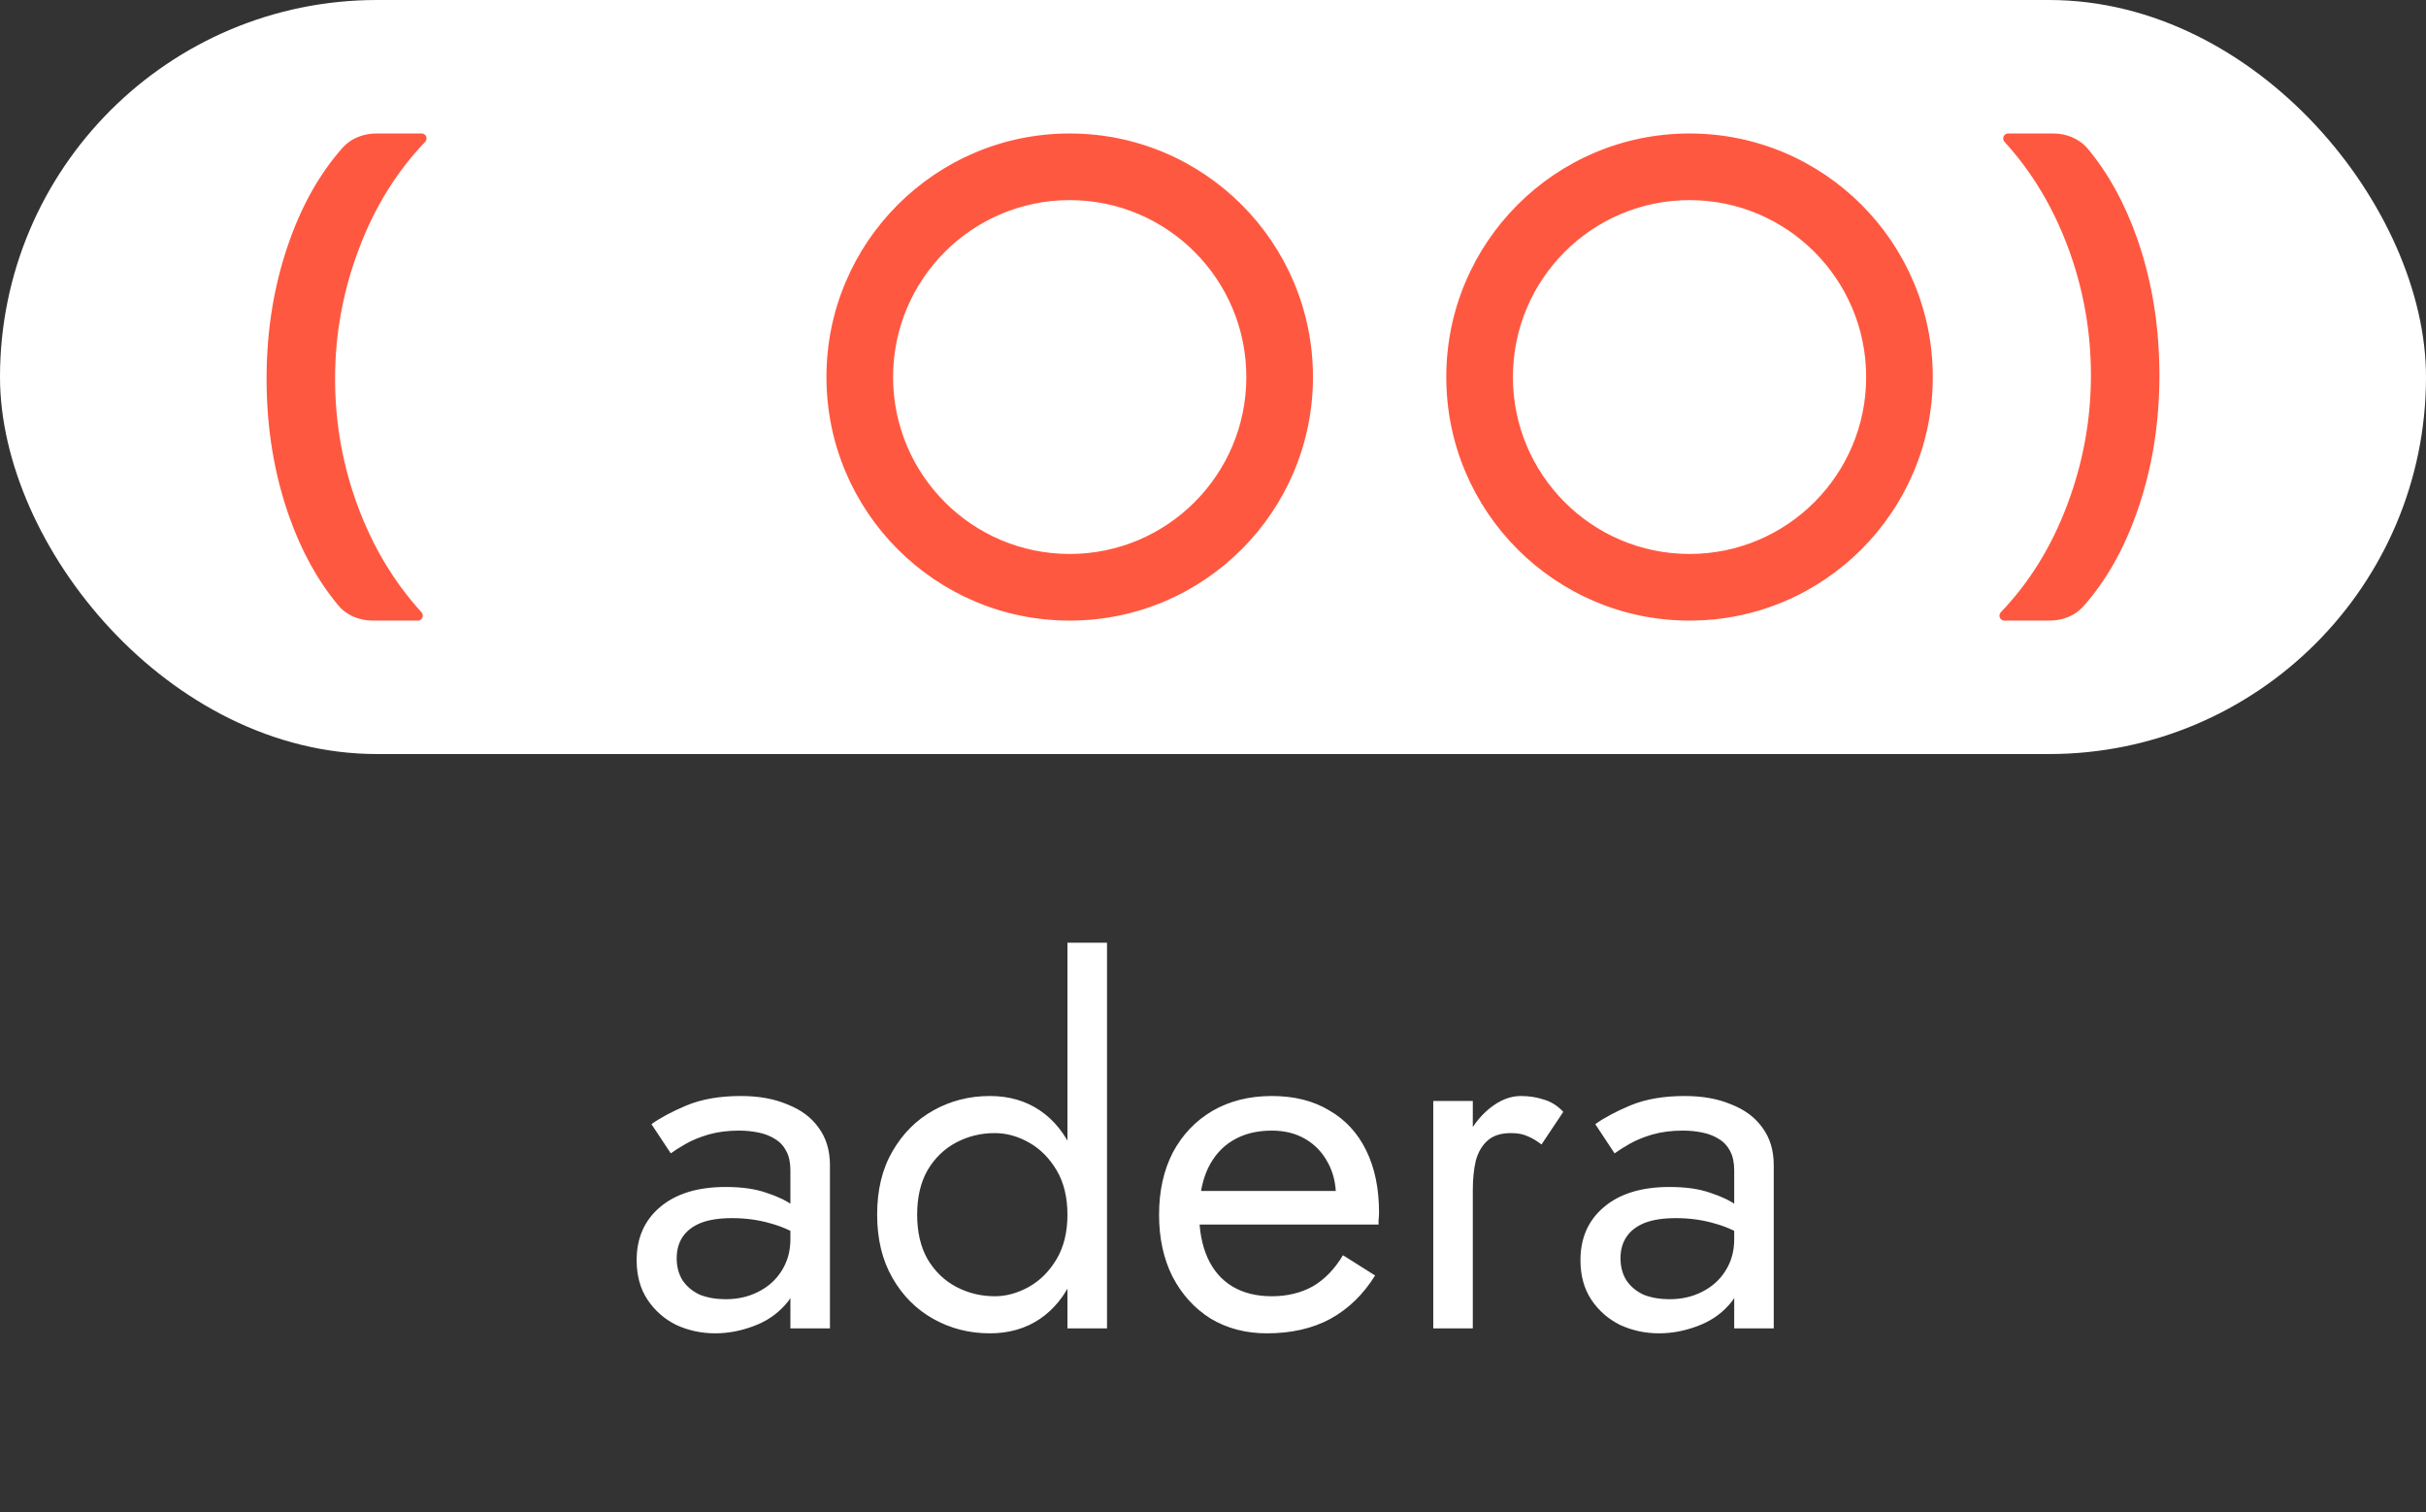 <svg width="77" height="48" viewBox="0 0 77 48" fill="none" xmlns="http://www.w3.org/2000/svg">
<rect x="0" y="0" width="77" height="48" fill="#333333" stroke="none"/>
<rect width="77" height="23.931" rx="11.966" fill="white"/>
<path fill-rule="evenodd" clip-rule="evenodd" d="M9.177 16.389C9.569 17.497 10.089 18.439 10.737 19.213C11.006 19.535 11.414 19.696 11.834 19.696H13.261C13.348 19.696 13.419 19.625 13.419 19.537C13.419 19.497 13.404 19.459 13.377 19.43C12.514 18.484 11.843 17.369 11.364 16.086C10.878 14.781 10.635 13.426 10.635 12.021C10.635 10.606 10.887 9.233 11.391 7.901C11.887 6.581 12.588 5.448 13.494 4.502C13.522 4.472 13.538 4.433 13.538 4.392C13.538 4.306 13.468 4.236 13.382 4.236H11.946C11.539 4.236 11.141 4.387 10.87 4.692C10.171 5.483 9.616 6.451 9.204 7.598C8.709 8.966 8.461 10.441 8.461 12.021C8.461 13.582 8.7 15.038 9.177 16.389ZM67.823 7.543C67.431 6.434 66.911 5.493 66.263 4.719C65.994 4.397 65.586 4.236 65.166 4.236H63.739C63.652 4.236 63.581 4.307 63.581 4.394C63.581 4.434 63.596 4.473 63.623 4.502C64.486 5.448 65.157 6.562 65.636 7.846C66.122 9.151 66.365 10.505 66.365 11.911C66.365 13.326 66.113 14.699 65.609 16.031C65.113 17.351 64.412 18.484 63.506 19.43C63.478 19.459 63.462 19.498 63.462 19.539C63.462 19.626 63.532 19.696 63.618 19.696H65.054C65.461 19.696 65.859 19.545 66.129 19.239C66.829 18.449 67.385 17.481 67.796 16.334C68.291 14.965 68.539 13.491 68.539 11.911C68.539 10.349 68.3 8.893 67.823 7.543ZM53.625 17.581C56.719 17.581 59.231 15.069 59.231 11.966C59.231 8.863 56.719 6.351 53.625 6.351C50.531 6.351 48.019 8.863 48.019 11.966C48.019 15.069 50.531 17.581 53.625 17.581ZM53.625 19.696C57.889 19.696 61.346 16.235 61.346 11.966C61.346 7.697 57.889 4.236 53.625 4.236C49.361 4.236 45.904 7.697 45.904 11.966C45.904 16.235 49.361 19.696 53.625 19.696ZM39.558 11.966C39.558 15.069 37.046 17.581 33.952 17.581C30.858 17.581 28.346 15.069 28.346 11.966C28.346 8.863 30.858 6.351 33.952 6.351C37.046 6.351 39.558 8.863 39.558 11.966ZM41.673 11.966C41.673 16.235 38.216 19.696 33.952 19.696C29.688 19.696 26.231 16.235 26.231 11.966C26.231 7.697 29.688 4.236 33.952 4.236C38.216 4.236 41.673 7.697 41.673 11.966Z" fill="#FF5840"/>
<path d="M21.478 39.931C21.478 39.669 21.541 39.444 21.666 39.256C21.792 39.068 21.98 38.921 22.231 38.817C22.492 38.712 22.827 38.66 23.235 38.66C23.674 38.66 24.088 38.717 24.475 38.832C24.862 38.937 25.238 39.115 25.604 39.366V38.628C25.531 38.534 25.39 38.414 25.181 38.267C24.972 38.111 24.689 37.974 24.334 37.859C23.988 37.734 23.554 37.671 23.031 37.671C22.142 37.671 21.446 37.886 20.944 38.315C20.453 38.733 20.207 39.292 20.207 39.993C20.207 40.485 20.322 40.903 20.552 41.249C20.782 41.594 21.085 41.861 21.462 42.049C21.849 42.227 22.262 42.316 22.702 42.316C23.099 42.316 23.497 42.242 23.894 42.096C24.302 41.95 24.642 41.725 24.914 41.421C25.197 41.118 25.338 40.736 25.338 40.276L25.087 39.334C25.087 39.711 24.992 40.046 24.804 40.339C24.626 40.621 24.381 40.841 24.067 40.998C23.763 41.154 23.418 41.233 23.031 41.233C22.728 41.233 22.456 41.186 22.215 41.092C21.985 40.987 21.802 40.835 21.666 40.637C21.541 40.438 21.478 40.203 21.478 39.931ZM21.29 36.604C21.404 36.52 21.561 36.421 21.76 36.306C21.959 36.191 22.2 36.092 22.482 36.008C22.775 35.924 23.099 35.882 23.455 35.882C23.674 35.882 23.884 35.903 24.082 35.945C24.281 35.987 24.454 36.055 24.6 36.149C24.757 36.243 24.877 36.374 24.961 36.541C25.045 36.698 25.087 36.902 25.087 37.153V42.159H26.342V36.981C26.342 36.51 26.222 36.112 25.981 35.788C25.751 35.464 25.421 35.218 24.992 35.051C24.574 34.873 24.082 34.784 23.518 34.784C22.848 34.784 22.273 34.883 21.792 35.082C21.321 35.281 20.95 35.48 20.677 35.678L21.29 36.604ZM33.88 29.92V42.159H35.136V29.92H33.88ZM27.84 38.55C27.84 39.324 28.002 39.993 28.326 40.558C28.65 41.123 29.084 41.557 29.628 41.861C30.172 42.164 30.768 42.316 31.417 42.316C32.024 42.316 32.552 42.164 33.002 41.861C33.452 41.557 33.802 41.123 34.053 40.558C34.315 39.993 34.445 39.324 34.445 38.55C34.445 37.765 34.315 37.096 34.053 36.541C33.802 35.977 33.452 35.542 33.002 35.239C32.552 34.936 32.024 34.784 31.417 34.784C30.768 34.784 30.172 34.936 29.628 35.239C29.084 35.542 28.65 35.977 28.326 36.541C28.002 37.096 27.84 37.765 27.84 38.55ZM29.11 38.55C29.11 37.995 29.22 37.525 29.44 37.138C29.67 36.751 29.973 36.458 30.35 36.259C30.727 36.06 31.134 35.961 31.574 35.961C31.94 35.961 32.301 36.06 32.657 36.259C33.012 36.458 33.305 36.751 33.535 37.138C33.765 37.525 33.88 37.995 33.88 38.55C33.88 39.104 33.765 39.575 33.535 39.962C33.305 40.349 33.012 40.642 32.657 40.841C32.301 41.039 31.94 41.139 31.574 41.139C31.134 41.139 30.727 41.039 30.35 40.841C29.973 40.642 29.67 40.349 29.44 39.962C29.22 39.575 29.11 39.104 29.11 38.55ZM40.209 42.316C40.983 42.316 41.652 42.164 42.217 41.861C42.792 41.547 43.268 41.087 43.645 40.48L42.625 39.837C42.364 40.276 42.044 40.605 41.668 40.825C41.291 41.034 40.857 41.139 40.366 41.139C39.874 41.139 39.456 41.034 39.11 40.825C38.765 40.616 38.504 40.312 38.326 39.915C38.148 39.517 38.059 39.036 38.059 38.471C38.069 37.917 38.164 37.452 38.342 37.075C38.53 36.688 38.791 36.395 39.126 36.196C39.471 35.987 39.884 35.882 40.366 35.882C40.774 35.882 41.129 35.971 41.433 36.149C41.736 36.327 41.971 36.573 42.139 36.887C42.316 37.2 42.405 37.572 42.405 38.001C42.405 38.074 42.39 38.168 42.358 38.283C42.327 38.388 42.296 38.466 42.264 38.518L42.766 37.797H37.588V38.864H43.755C43.755 38.843 43.755 38.796 43.755 38.722C43.765 38.639 43.77 38.56 43.77 38.487C43.77 37.723 43.635 37.064 43.362 36.51C43.091 35.956 42.698 35.532 42.186 35.239C41.684 34.936 41.077 34.784 40.366 34.784C39.654 34.784 39.027 34.941 38.483 35.255C37.949 35.569 37.531 36.008 37.227 36.573C36.935 37.138 36.788 37.797 36.788 38.55C36.788 39.292 36.929 39.946 37.212 40.511C37.505 41.076 37.907 41.521 38.42 41.845C38.943 42.159 39.539 42.316 40.209 42.316ZM46.746 34.941H45.491V42.159H46.746V34.941ZM48.927 36.322L49.618 35.286C49.429 35.087 49.22 34.957 48.99 34.894C48.77 34.821 48.53 34.784 48.268 34.784C47.934 34.784 47.604 34.915 47.28 35.176C46.955 35.438 46.689 35.794 46.48 36.243C46.281 36.683 46.181 37.19 46.181 37.765H46.746C46.746 37.42 46.778 37.111 46.84 36.84C46.914 36.568 47.039 36.353 47.217 36.196C47.395 36.039 47.641 35.961 47.954 35.961C48.164 35.961 48.336 35.992 48.472 36.055C48.608 36.107 48.76 36.196 48.927 36.322ZM51.434 39.931C51.434 39.669 51.497 39.444 51.623 39.256C51.748 39.068 51.936 38.921 52.187 38.817C52.449 38.712 52.784 38.66 53.191 38.66C53.631 38.66 54.044 38.717 54.431 38.832C54.818 38.937 55.195 39.115 55.561 39.366V38.628C55.488 38.534 55.346 38.414 55.137 38.267C54.928 38.111 54.645 37.974 54.29 37.859C53.945 37.734 53.511 37.671 52.988 37.671C52.098 37.671 51.403 37.886 50.901 38.315C50.409 38.733 50.163 39.292 50.163 39.993C50.163 40.485 50.278 40.903 50.508 41.249C50.739 41.594 51.042 41.861 51.419 42.049C51.806 42.227 52.219 42.316 52.658 42.316C53.056 42.316 53.453 42.242 53.851 42.096C54.258 41.95 54.599 41.725 54.87 41.421C55.153 41.118 55.294 40.736 55.294 40.276L55.043 39.334C55.043 39.711 54.949 40.046 54.761 40.339C54.583 40.621 54.337 40.841 54.023 40.998C53.72 41.154 53.375 41.233 52.988 41.233C52.684 41.233 52.412 41.186 52.172 41.092C51.941 40.987 51.758 40.835 51.623 40.637C51.497 40.438 51.434 40.203 51.434 39.931ZM51.246 36.604C51.361 36.52 51.518 36.421 51.717 36.306C51.915 36.191 52.156 36.092 52.438 36.008C52.731 35.924 53.056 35.882 53.411 35.882C53.631 35.882 53.84 35.903 54.039 35.945C54.238 35.987 54.41 36.055 54.557 36.149C54.714 36.243 54.834 36.374 54.917 36.541C55.001 36.698 55.043 36.902 55.043 37.153V42.159H56.298V36.981C56.298 36.51 56.178 36.112 55.937 35.788C55.707 35.464 55.378 35.218 54.949 35.051C54.531 34.873 54.039 34.784 53.474 34.784C52.804 34.784 52.229 34.883 51.748 35.082C51.277 35.281 50.906 35.48 50.634 35.678L51.246 36.604Z" fill="white"/>
</svg>
